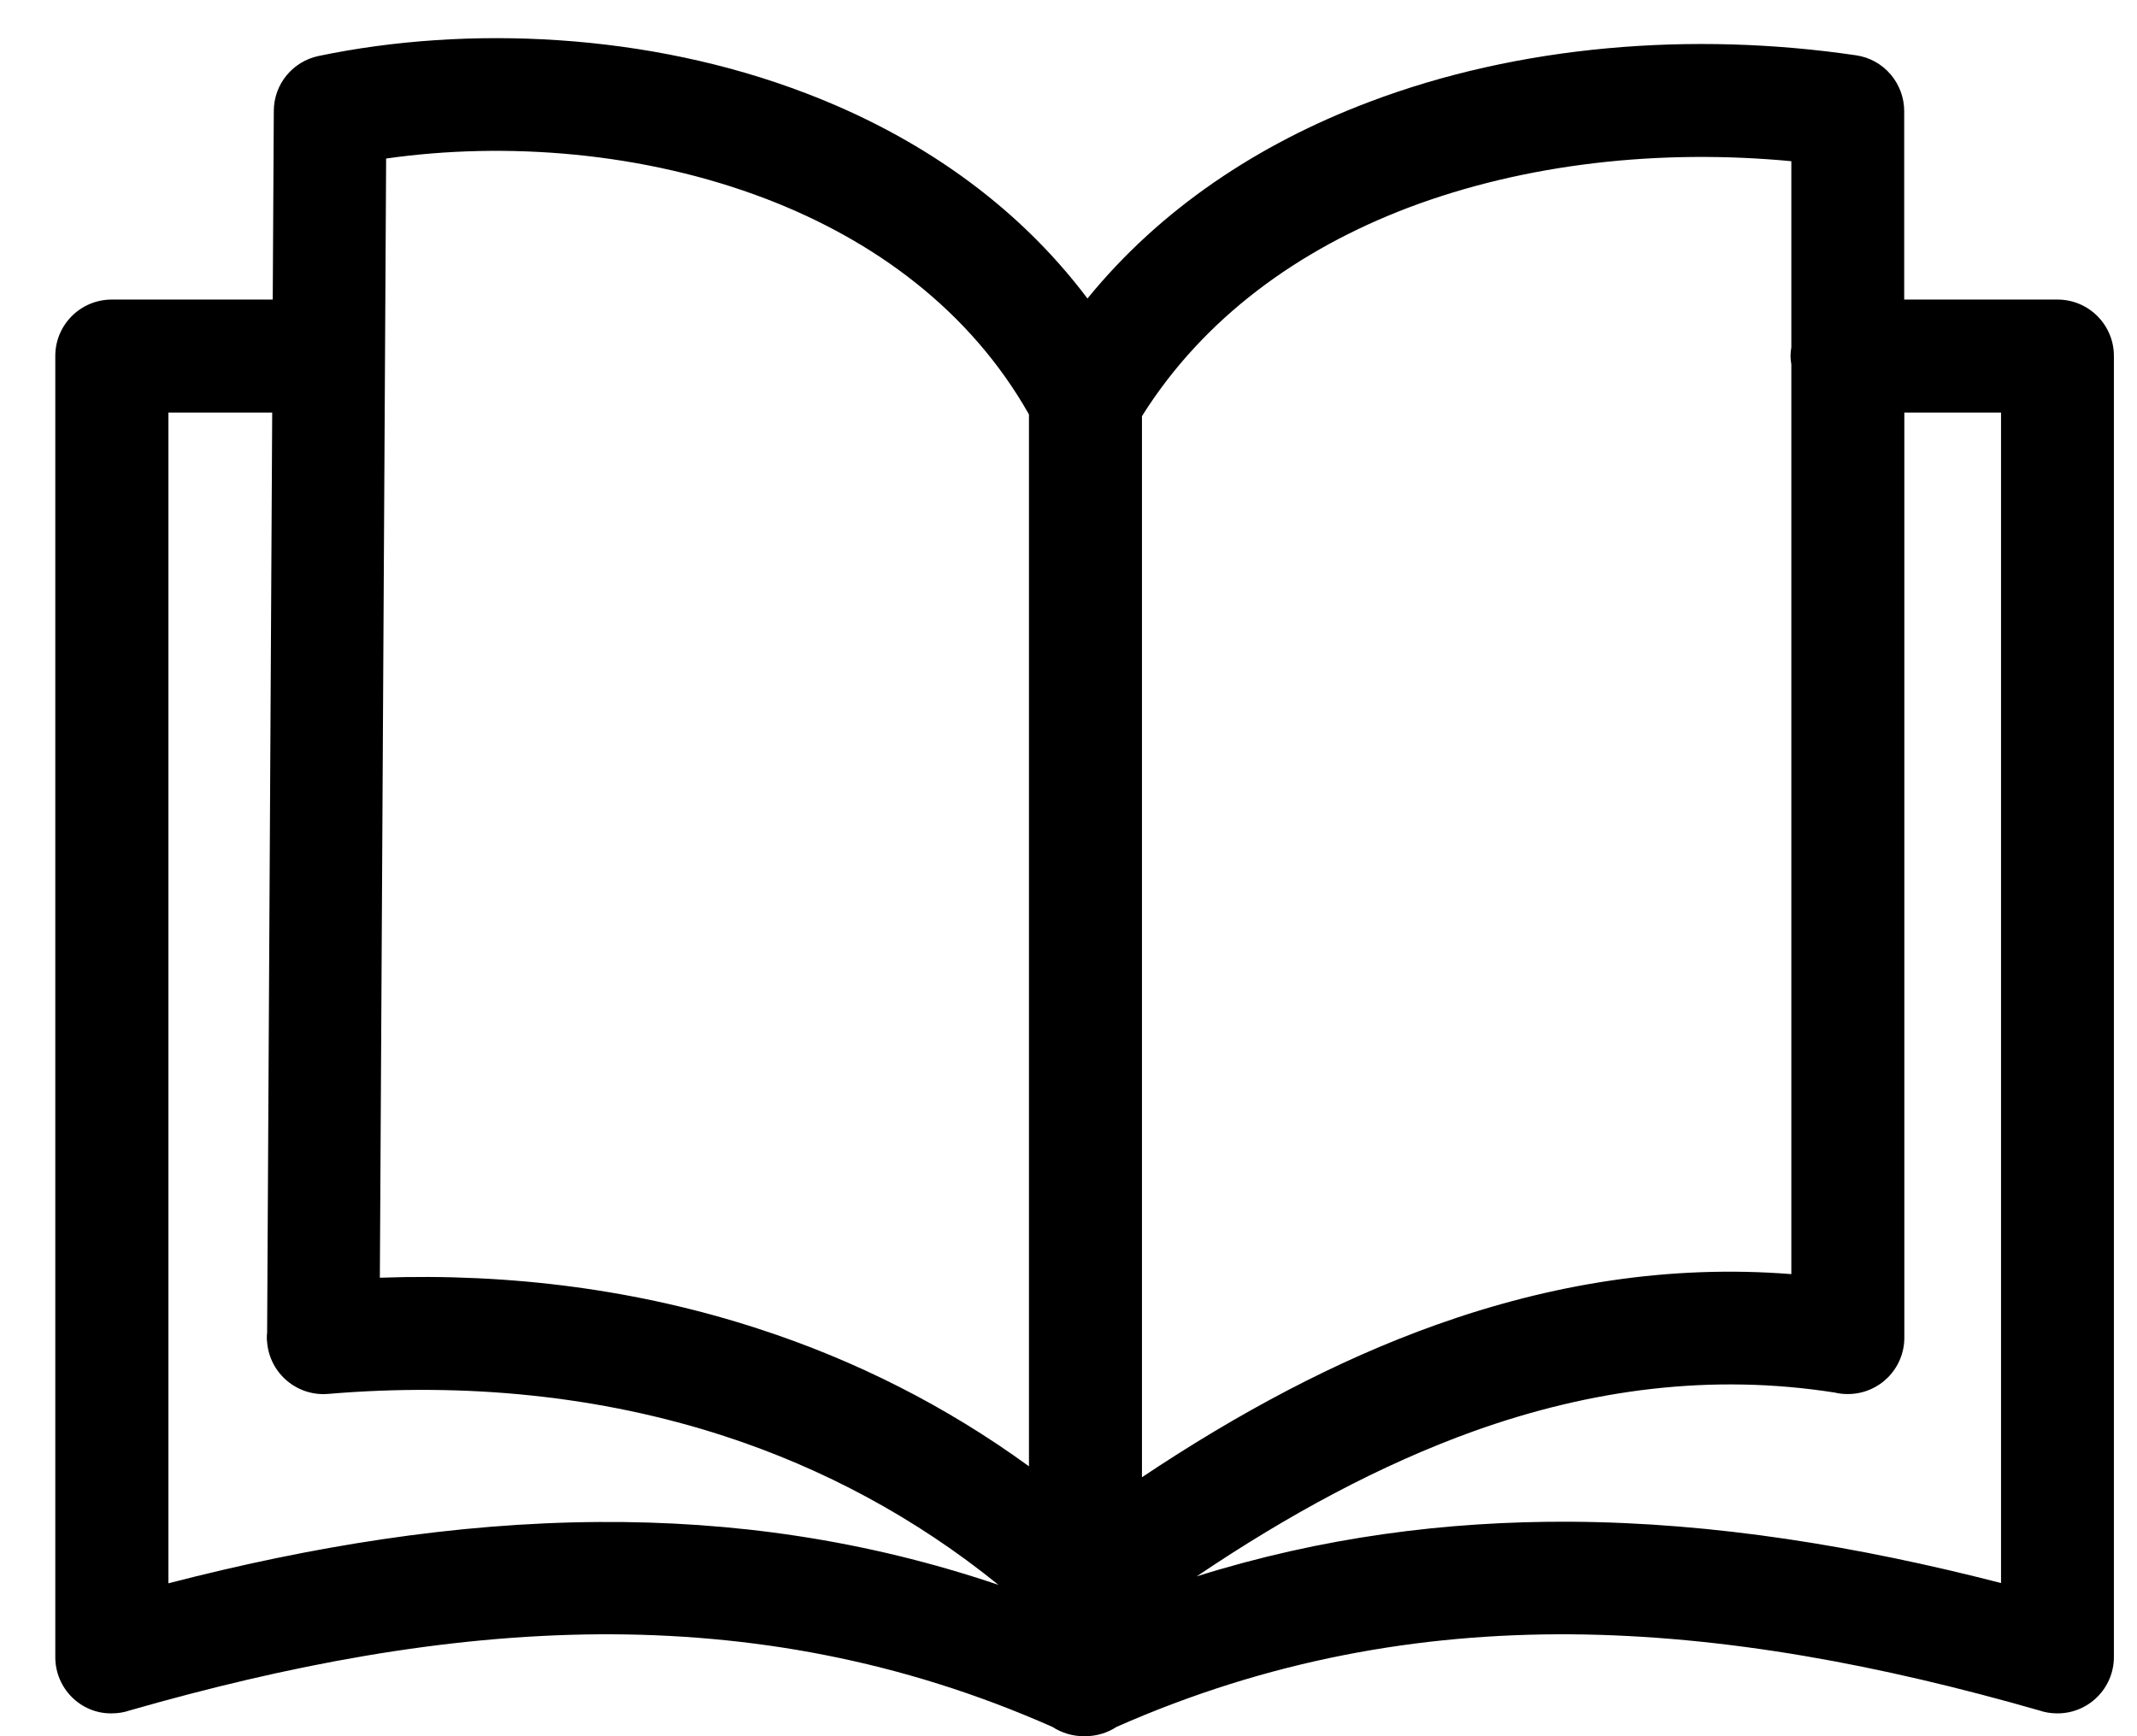 <svg width="16" height="13" viewBox="0 0 16 13" fill="none" xmlns="http://www.w3.org/2000/svg">
<path d="M2 9.978L2.038 3.089H1.261V11.855C2.329 11.579 3.402 11.403 4.482 11.396C5.479 11.389 6.476 11.528 7.476 11.867C6.855 11.364 6.163 10.994 5.424 10.753C4.493 10.45 3.487 10.35 2.456 10.437C2.223 10.456 2.02 10.283 2 10.051C1.997 10.026 1.997 10.002 2 9.978ZM13.412 2.729C13.409 2.709 13.406 2.688 13.406 2.665C13.406 2.644 13.408 2.623 13.412 2.601V1.207C12.433 1.114 11.425 1.222 10.544 1.555C9.721 1.868 9.011 2.381 8.55 3.116V11.061C9.267 10.582 10.001 10.188 10.755 9.919C11.614 9.613 12.497 9.468 13.412 9.54V2.729ZM14.258 2.243H15.405C15.638 2.243 15.827 2.432 15.827 2.665V12.407C15.827 12.64 15.638 12.829 15.405 12.829C15.357 12.829 15.311 12.822 15.268 12.807C14.089 12.469 12.917 12.245 11.757 12.237C10.626 12.23 9.495 12.429 8.36 12.93C8.29 12.976 8.206 13.001 8.119 13C8.034 13.001 7.95 12.976 7.879 12.93C6.745 12.428 5.613 12.23 4.482 12.237C3.322 12.245 2.151 12.469 0.971 12.807C0.928 12.822 0.882 12.829 0.834 12.829C0.603 12.831 0.414 12.641 0.414 12.408V2.665C0.414 2.432 0.603 2.243 0.837 2.243H2.042L2.05 0.83C2.051 0.627 2.194 0.459 2.386 0.419C3.498 0.187 4.851 0.244 6.036 0.699C6.855 1.012 7.599 1.513 8.142 2.235C8.69 1.562 9.423 1.077 10.247 0.765C11.373 0.337 12.673 0.234 13.896 0.414C14.106 0.444 14.257 0.626 14.257 0.832V2.243H14.258ZM8.96 11.803C9.894 11.51 10.828 11.389 11.761 11.394C12.841 11.401 13.913 11.578 14.982 11.853V3.089H14.258V10.016C14.258 10.249 14.069 10.438 13.835 10.438C13.802 10.438 13.769 10.435 13.738 10.427C12.812 10.282 11.915 10.402 11.04 10.714C10.335 10.967 9.642 11.343 8.96 11.803ZM7.704 10.979V3.103C7.262 2.322 6.545 1.799 5.736 1.489C4.819 1.138 3.789 1.059 2.891 1.187L2.844 9.567C3.823 9.532 4.782 9.656 5.684 9.951C6.401 10.184 7.081 10.526 7.704 10.979Z" fill="black"/>
</svg>
